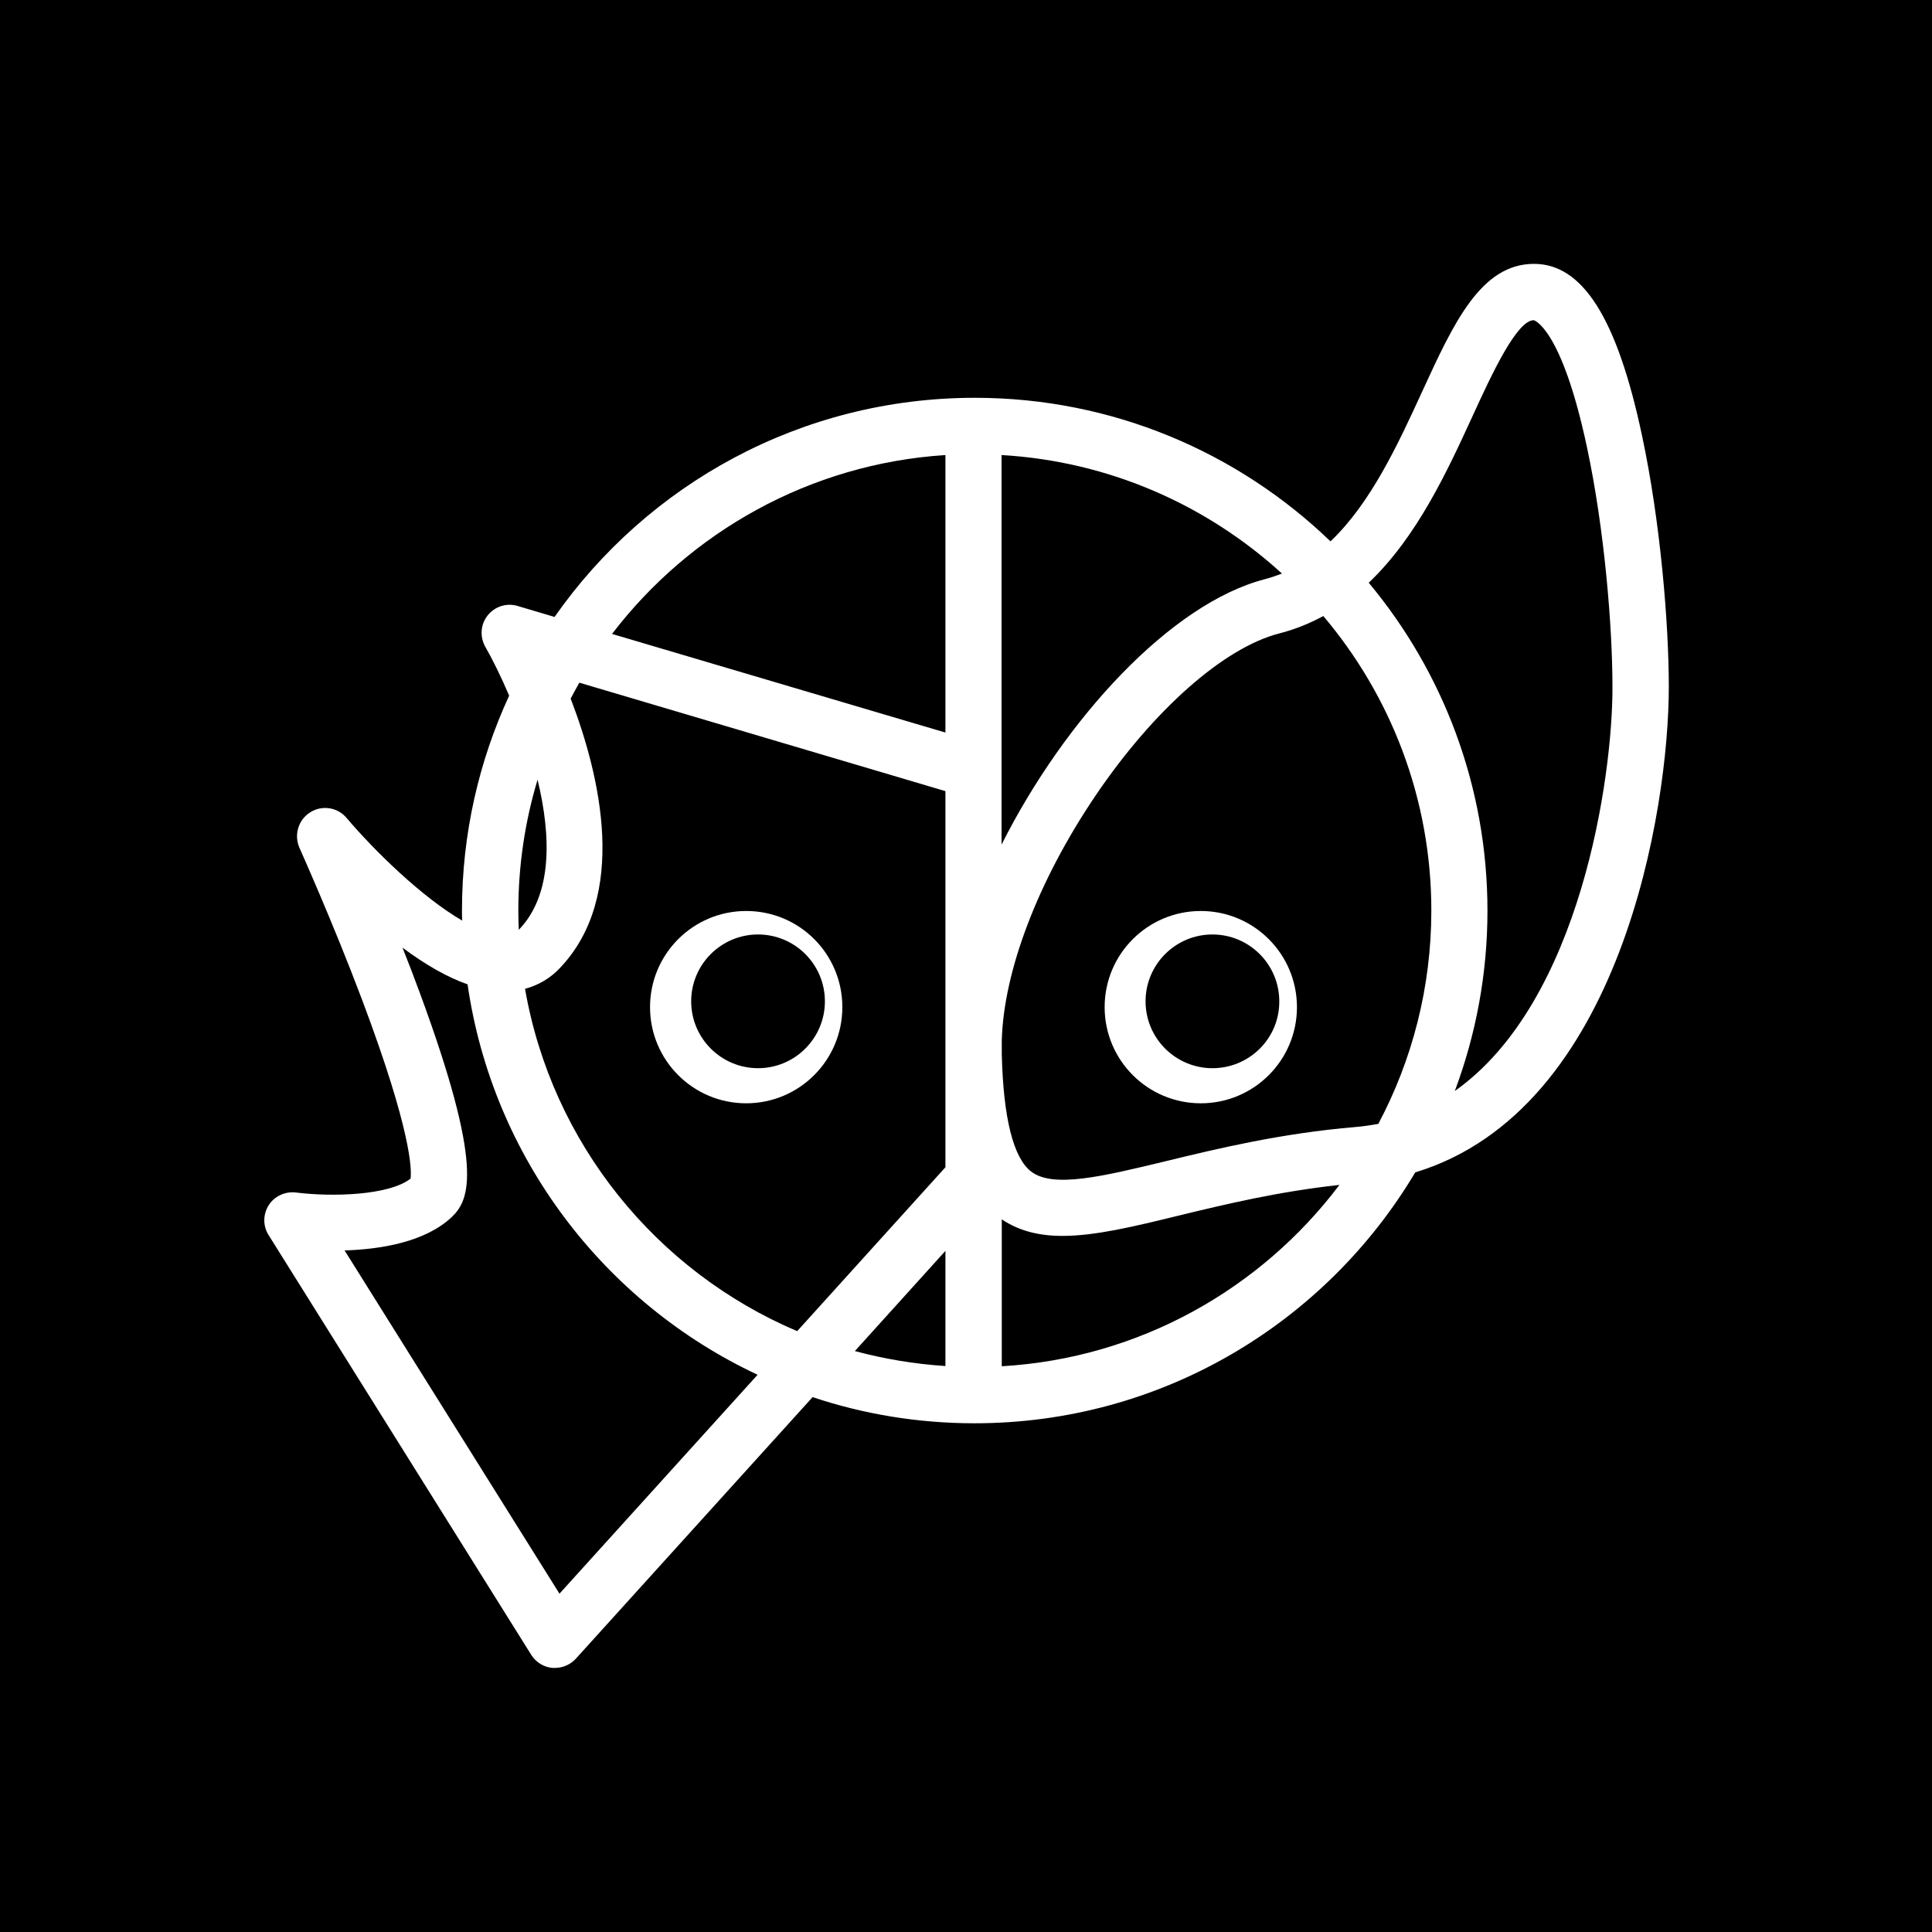 <?xml version="1.0" encoding="utf-8"?>
<!-- Generator: Adobe Illustrator 25.4.1, SVG Export Plug-In . SVG Version: 6.00 Build 0)  -->
<svg version="1.1" xmlns="http://www.w3.org/2000/svg" xmlns:xlink="http://www.w3.org/1999/xlink" x="0px" y="0px"
	 viewBox="0 0 864 864" style="enable-background:new 0 0 864 864;" xml:space="preserve">
<style type="text/css">
	.st0{fill:#FFFFFF;}
</style>
<g id="Layer_2">
	<rect x="0" width="864" height="864"/>
</g>
<g id="Layer_1">
	<g>
		<path class="st0" d="M746.3,307.2c0-28.1-3.7-73.7-12-112.5C723.2,142.4,707.8,118,686,118c-23.7,0-35.9,26.4-49.9,56.9
			c-11,24-23.1,50.1-41.1,67.2c-41.2-39.7-97.3-64.2-159-64.2c-77.8,0-146.5,38.7-188,98l-16.5-4.9c-4.9-1.5-10.2,0.2-13.4,4.2
			c-3.2,4-3.6,9.5-1.1,14c3.1,5.4,6.9,13,10.7,21.9c-13.5,29.2-21.1,61.8-21.1,96.1c0,1.5,0,3,0.1,4.5
			c-18.1-10.5-39.4-31.4-51.7-45.9c-4-4.8-11-5.9-16.3-2.5c-5.3,3.3-7.3,10.1-4.8,15.8c0.1,0.3,14.8,32.9,28.1,68.2
			c22.3,59.3,22.1,76.1,21.6,79.8c-9.8,7.6-35.4,8.2-51.2,6.2c-4.8-0.6-9.6,1.6-12.2,5.6c-2.6,4.1-2.7,9.3-0.1,13.4l117.5,187.8
			c2.1,3.3,5.6,5.5,9.5,5.8c0.4,0,0.7,0,1.1,0c3.5,0,6.9-1.5,9.3-4.1l105.9-117c22.7,7.6,47.1,11.7,72.4,11.7
			c83.8,0,157.1-45,197.1-112.2C725.2,496.3,746.3,361.2,746.3,307.2z M616.4,502.6c-3.3,0.6-6.7,1.1-10.1,1.4
			c-33.4,2.8-62,9.7-85,15.3c-28.2,6.8-50.4,12.2-60.2,4.6c-7.9-6.1-12.4-23.8-13.1-52.4v-6.1c0.8-31.1,16.2-71.5,41.8-109.4
			c26-38.5,57.5-66.3,82.2-72.7c7.1-1.8,13.7-4.5,19.8-7.8c30.1,35.6,48.3,81.6,48.3,131.7C640.1,441.7,631.5,474.1,616.4,502.6z
			 M255.2,312.4c1.3-2.4,2.5-4.7,3.9-7.1l163.7,48.5v112.9c0,0.1,0,0.2,0,0.3V522l-66.3,73.3c-62.9-26.7-109.7-84-121.7-153.1
			c6-1.6,11.3-4.7,15.7-9.4C280.9,400.7,268.7,347.6,255.2,312.4z M565.7,259c-42.1,10.9-89.5,62.5-117.8,118.7V203.5
			c48.2,2.8,91.9,22.4,125.4,53C570.9,257.4,568.4,258.3,565.7,259z M422.8,203.5v124.1l-149.1-44.1
			C308.5,238,362.1,207.4,422.8,203.5z M232.3,415.5c-0.1,0.1-0.2,0.2-0.3,0.3c-0.1-2.8-0.2-5.7-0.2-8.5c0-20.4,3-40,8.6-58.6
			C246.5,373.8,247.1,399.9,232.3,415.5z M250.2,712.7l-96.1-153.5c16.1-0.5,36.1-3.7,48-15c8.1-7.8,14.3-22.5-14.4-100.3
			c-2.5-6.8-5.1-13.6-7.7-20.1c10.5,7.8,20.2,13.3,29.1,16.4c11.2,77.5,61.2,142.5,129.7,174.6L250.2,712.7z M422.8,559.4v51.5
			c-13.9-0.9-27.5-3.2-40.5-6.7L422.8,559.4z M448,611v-65.7c7.9,5.3,16.9,7.4,27.1,7.4c14.6,0,31.7-4.1,52.1-9.1
			c21-5.1,44.4-10.7,71.8-13.7C563.9,576.4,509.6,607.4,448,611z M650.6,487.9c9.4-25.1,14.6-52.3,14.6-80.6
			c0-55.8-20-107-53.1-146.7c21.6-20.5,35.1-49.8,46.7-75.1c8.2-17.9,19.5-42.3,27.1-42.3c0.1,0,12.4,3.3,23.8,56.8
			c7.9,37,11.4,80.6,11.4,107.3C721.2,346.9,707.1,448,650.6,487.9z"/>
		<path class="st0" d="M333.7,407.4c-23.7,0-43,19.2-43,43c0,23.7,19.2,43,43,43c23.7,0,43-19.2,43-43
			C376.7,426.6,357.5,407.4,333.7,407.4z M339,477.7c-16.5,0-29.9-13.4-29.9-29.9c0-16.5,13.4-29.9,29.9-29.9
			c16.5,0,29.9,13.4,29.9,29.9C368.9,464.3,355.5,477.7,339,477.7z"/>
		<path class="st0" d="M537,407.4c-23.7,0-43,19.2-43,43c0,23.7,19.2,43,43,43c23.7,0,43-19.2,43-43
			C580,426.6,560.7,407.4,537,407.4z M542.2,477.7c-16.5,0-29.9-13.4-29.9-29.9c0-16.5,13.4-29.9,29.9-29.9
			c16.5,0,29.9,13.4,29.9,29.9C572.2,464.3,558.8,477.7,542.2,477.7z"/>
	</g>
</g>
</svg>
